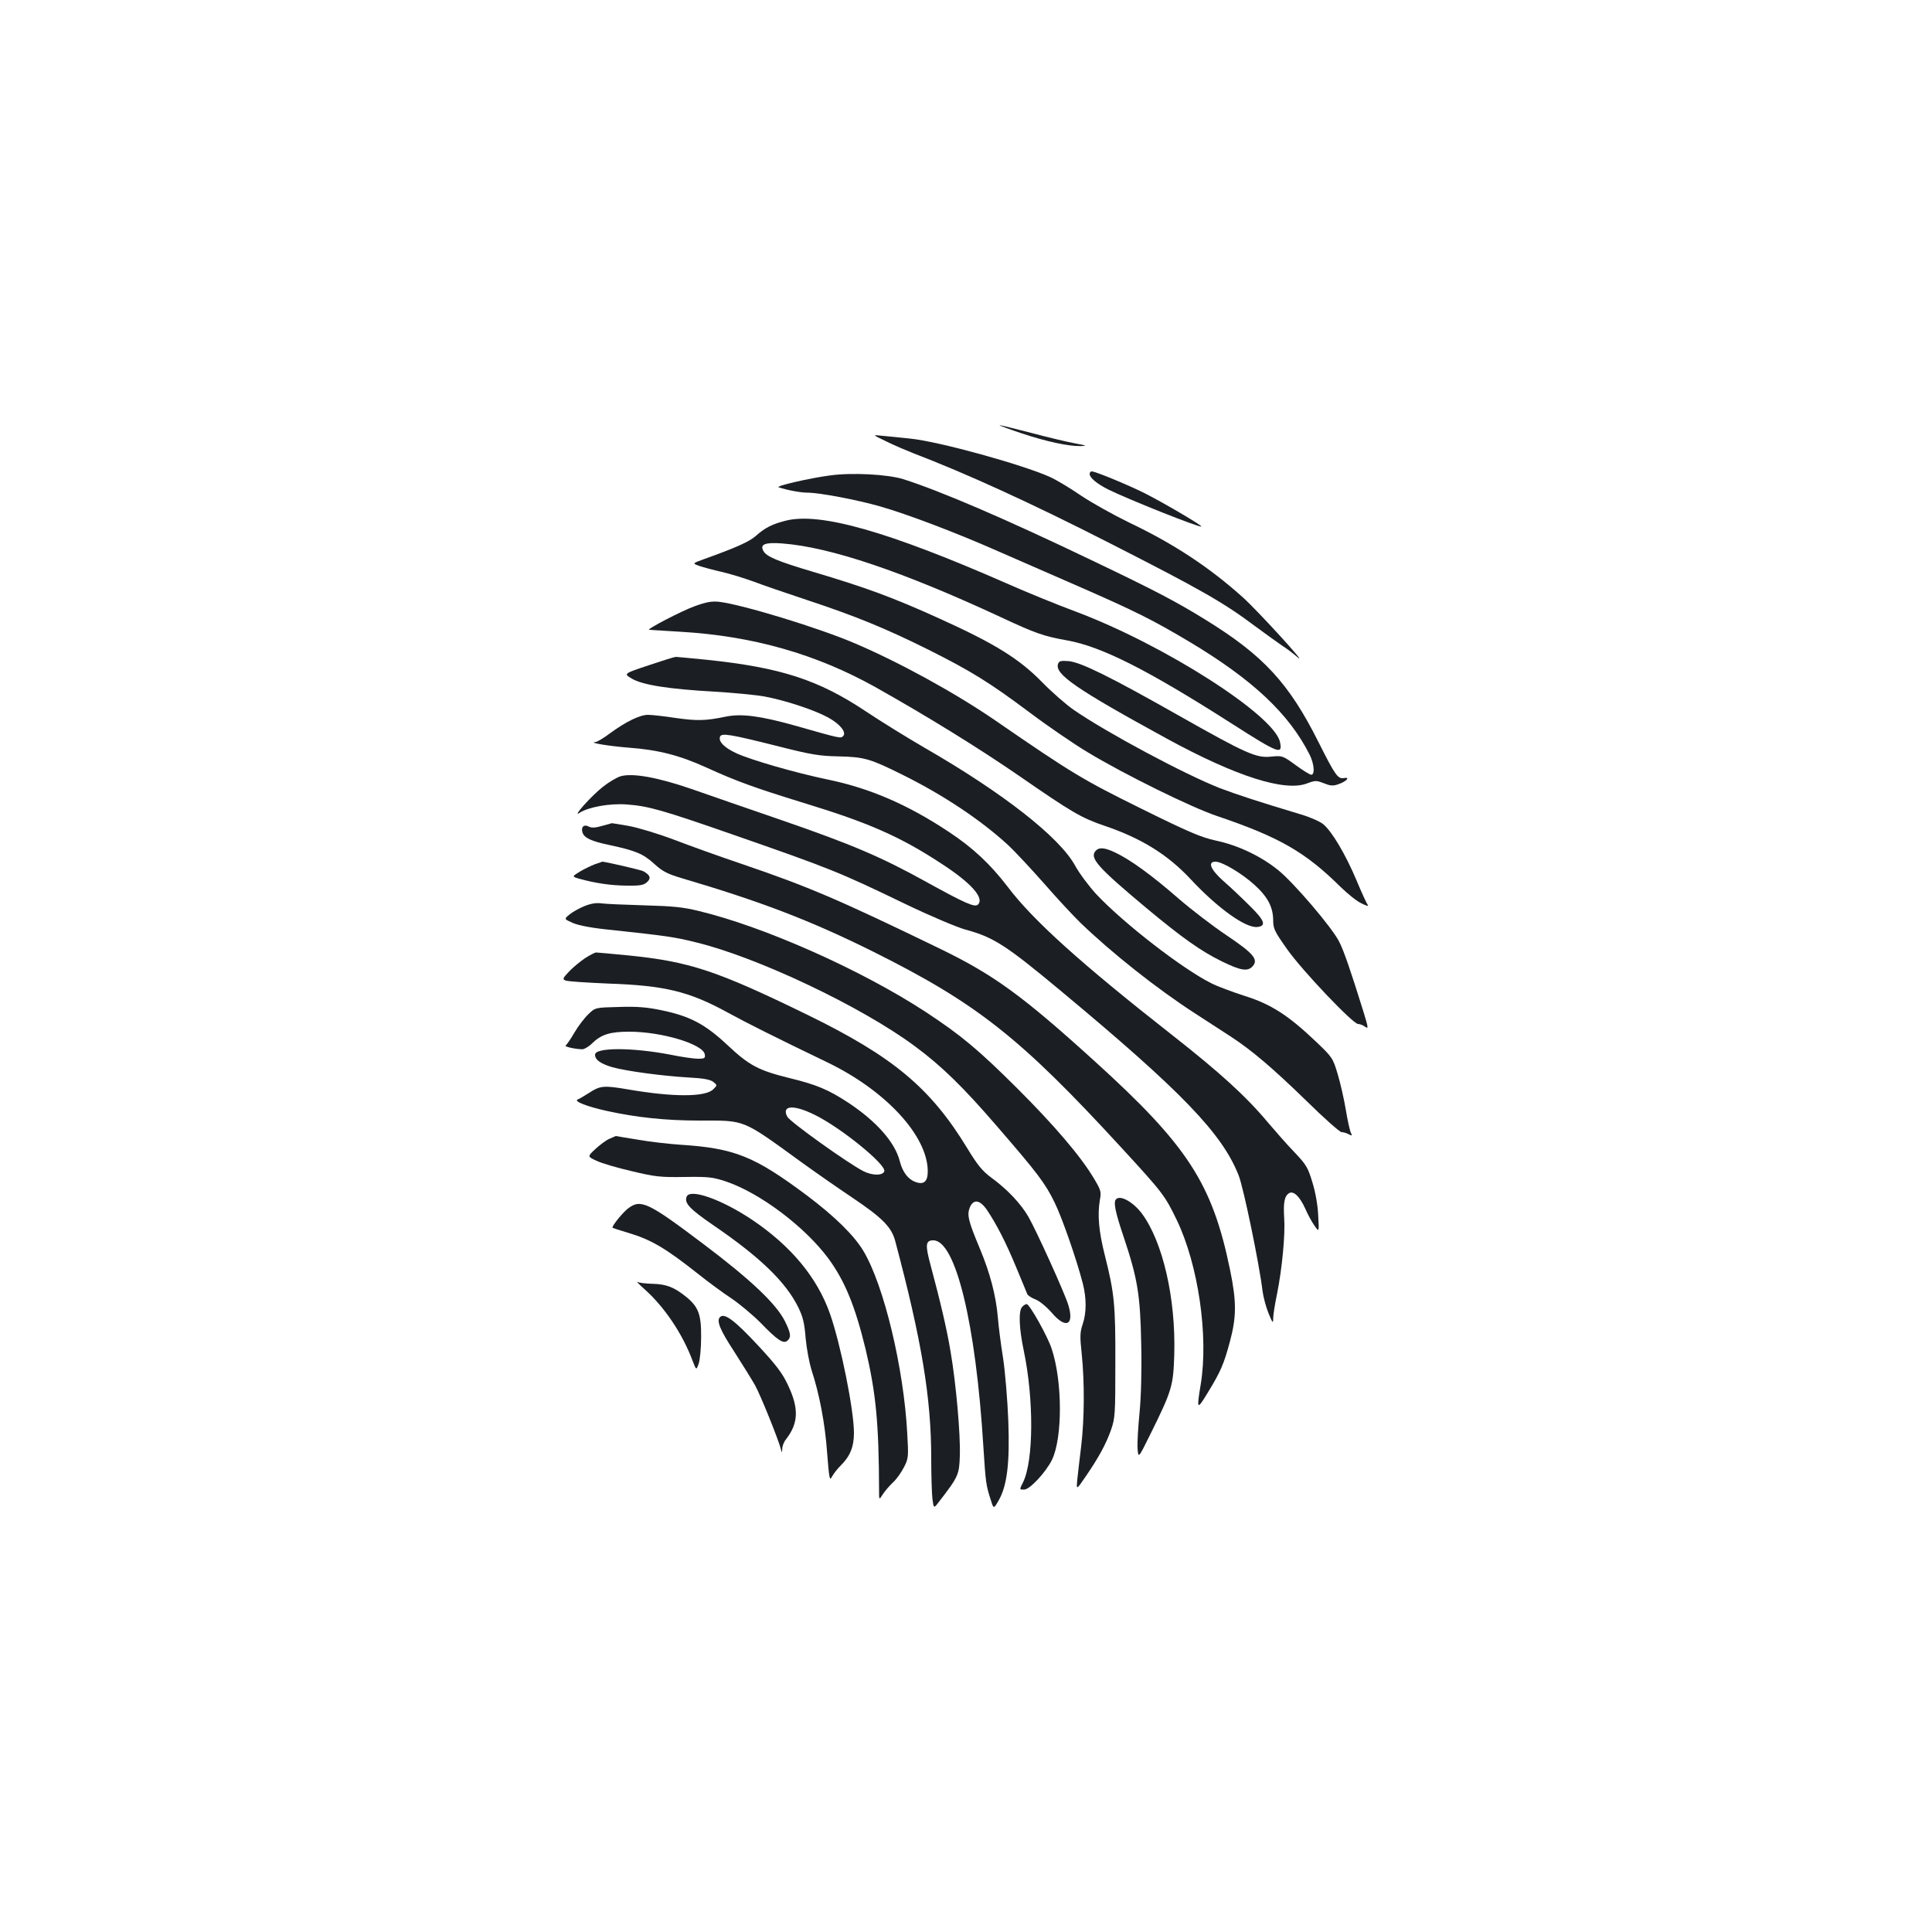 <?xml version="1.0" standalone="no"?>
<!DOCTYPE svg PUBLIC "-//W3C//DTD SVG 20010904//EN"
 "http://www.w3.org/TR/2001/REC-SVG-20010904/DTD/svg10.dtd">
<svg version="1.0" xmlns="http://www.w3.org/2000/svg"
 width="1000pt" height="1000pt" viewBox="0 0 1000 1000"
 preserveAspectRatio="xMidYMid meet">
<g transform="translate(0,1000) scale(0.1,-0.1)"
fill="#1b1f23" stroke="none">
<path d="M5285 7758 c132 -44 245 -68 308 -67 36 1 32 3 -28 14 -38 7 -140 31
-226 54 -86 22 -160 41 -165 40 -5 0 45 -19 111 -41z"/>
<path d="M4590 7714 c41 -20 102 -46 135 -59 270 -103 615 -260 1022 -468 469
-239 584 -304 752 -430 53 -39 114 -83 136 -98 23 -14 58 -41 80 -60 66 -57
-204 239 -283 310 -173 155 -356 276 -587 386 -82 40 -195 103 -250 140 -55
38 -127 81 -160 96 -145 65 -575 184 -725 199 -58 6 -125 13 -150 15 -45 5
-45 5 30 -31z"/>
<path d="M5640 7547 c0 -20 38 -51 95 -80 103 -51 476 -200 483 -192 5 5 -201
126 -295 173 -84 42 -253 112 -272 112 -6 0 -11 -6 -11 -13z"/>
<path d="M4295 7539 c-101 -13 -283 -55 -265 -61 43 -15 115 -28 149 -28 63 0
257 -37 376 -71 143 -41 396 -137 615 -234 96 -42 281 -123 410 -179 295 -129
387 -175 575 -287 328 -196 517 -373 624 -586 23 -47 28 -103 8 -103 -7 0 -43
22 -81 50 -67 49 -69 49 -125 44 -78 -9 -129 14 -481 213 -355 201 -503 274
-568 281 -40 3 -50 1 -55 -13 -21 -53 90 -130 564 -389 358 -195 609 -275 724
-231 43 16 48 16 87 1 32 -13 47 -15 73 -6 42 14 67 39 32 33 -32 -6 -45 12
-131 183 -154 308 -286 451 -586 636 -152 94 -261 151 -581 304 -460 221 -795
364 -984 424 -81 25 -266 35 -380 19z"/>
<path d="M4067 7305 c-71 -18 -108 -37 -155 -79 -34 -30 -101 -60 -268 -120
-61 -22 -61 -22 -25 -35 20 -7 72 -21 116 -31 44 -10 118 -33 165 -50 47 -18
172 -61 278 -96 251 -83 407 -147 626 -256 225 -113 317 -170 527 -327 93 -70
229 -163 301 -206 189 -114 534 -284 668 -329 322 -109 456 -186 639 -367 36
-35 84 -74 108 -85 24 -12 39 -16 33 -9 -5 6 -32 64 -59 129 -56 133 -127 253
-172 290 -17 14 -69 37 -117 51 -216 65 -324 100 -419 136 -181 71 -581 285
-753 403 -41 28 -115 93 -165 144 -118 121 -243 199 -525 327 -246 112 -388
164 -664 246 -181 54 -240 78 -255 108 -19 34 10 45 99 38 249 -19 623 -146
1125 -379 184 -86 226 -101 350 -123 177 -32 415 -152 850 -430 244 -156 265
-164 250 -95 -31 139 -600 503 -1056 674 -97 36 -259 102 -360 147 -611 268
-965 369 -1142 324z"/>
<path d="M3595 6862 c-65 -23 -253 -121 -235 -122 3 0 76 -5 163 -10 374 -22
700 -115 1007 -286 269 -151 539 -318 745 -460 272 -188 321 -217 441 -258
190 -64 328 -149 447 -277 140 -150 285 -254 345 -247 48 5 38 34 -40 110 -40
40 -101 98 -136 128 -66 59 -83 100 -41 100 35 0 134 -59 200 -118 71 -64 98
-116 99 -185 0 -44 7 -58 72 -150 78 -111 341 -387 367 -387 9 0 25 -6 36 -14
19 -13 18 -7 -8 78 -66 212 -101 314 -125 361 -36 73 -236 307 -317 372 -91
73 -208 128 -321 152 -77 17 -137 42 -388 166 -301 149 -354 180 -756 457
-207 142 -495 300 -725 398 -189 81 -580 200 -702 215 -38 4 -65 0 -128 -23z"/>
<path d="M3356 6556 c-129 -43 -129 -43 -85 -69 57 -33 194 -54 428 -67 99 -6
214 -17 258 -25 107 -20 256 -69 328 -108 63 -34 98 -78 79 -97 -13 -13 -12
-13 -248 54 -182 51 -278 63 -358 47 -105 -22 -150 -23 -262 -7 -59 9 -122 16
-142 16 -42 0 -114 -35 -196 -95 -33 -25 -68 -46 -77 -46 -38 -3 73 -21 174
-29 152 -11 264 -40 402 -103 156 -71 247 -104 500 -182 338 -103 502 -175
714 -314 156 -101 225 -179 191 -213 -16 -16 -66 6 -267 117 -235 130 -385
194 -750 320 -171 59 -380 131 -465 161 -177 61 -307 84 -368 66 -20 -6 -62
-31 -92 -55 -61 -48 -163 -163 -120 -134 46 30 158 50 245 43 111 -8 184 -29
546 -155 508 -177 549 -193 899 -362 127 -61 260 -117 305 -130 146 -39 210
-80 490 -313 630 -524 842 -743 927 -962 25 -65 106 -455 123 -597 4 -31 18
-83 31 -115 21 -51 24 -54 24 -26 0 18 9 75 20 127 26 130 43 307 37 392 -5
80 1 114 25 129 23 14 55 -16 84 -80 12 -28 33 -67 47 -87 25 -36 25 -36 20
51 -2 52 -14 121 -30 172 -23 76 -31 91 -92 155 -37 38 -99 109 -139 156 -112
134 -248 258 -498 454 -469 368 -718 592 -849 766 -89 116 -179 201 -305 284
-211 140 -407 225 -625 270 -168 35 -393 100 -471 135 -64 29 -97 62 -87 87 8
20 51 13 298 -49 173 -44 215 -51 315 -53 134 -3 164 -12 331 -95 214 -106
408 -236 549 -366 35 -33 118 -122 186 -199 67 -77 151 -167 186 -201 163
-157 395 -341 593 -469 66 -43 149 -97 185 -120 109 -71 217 -163 391 -332 91
-90 174 -163 183 -163 10 0 26 -5 37 -11 18 -9 19 -8 11 8 -5 10 -17 63 -26
118 -9 55 -28 138 -42 185 -25 83 -27 87 -112 168 -143 136 -232 194 -369 237
-65 21 -143 50 -174 66 -148 74 -451 308 -594 460 -38 41 -88 108 -110 148
-80 147 -372 376 -780 611 -88 51 -224 135 -302 187 -247 165 -443 228 -825
268 -81 8 -153 15 -160 15 -7 0 -71 -20 -142 -44z"/>
<path d="M3116 5725 c-35 -10 -55 -11 -69 -3 -25 13 -41 -3 -32 -31 9 -28 44
-45 140 -65 135 -29 174 -45 231 -97 44 -40 68 -52 141 -74 414 -122 669 -220
993 -381 539 -269 762 -446 1284 -1014 215 -234 225 -247 287 -375 111 -231
165 -599 124 -850 -22 -133 -20 -136 36 -44 67 110 83 146 115 265 34 127 35
205 1 370 -92 449 -220 645 -702 1082 -378 343 -524 448 -805 584 -524 254
-674 318 -1020 436 -113 38 -271 95 -352 126 -82 31 -185 62 -234 71 -48 8
-87 15 -88 14 0 0 -23 -7 -50 -14z"/>
<path d="M5670 5595 c-31 -37 14 -86 260 -292 191 -159 286 -226 394 -279 98
-48 134 -54 160 -25 31 35 3 67 -137 161 -70 47 -181 132 -248 190 -134 117
-248 200 -324 236 -58 28 -87 30 -105 9z"/>
<path d="M3080 5527 c-19 -7 -54 -24 -78 -38 -42 -26 -42 -26 -5 -37 83 -23
162 -35 244 -36 72 -1 90 2 108 18 22 20 17 37 -20 57 -14 7 -205 51 -213 49
0 -1 -17 -7 -36 -13z"/>
<path d="M3025 5310 c-27 -11 -63 -31 -78 -44 -28 -23 -28 -23 20 -44 32 -13
99 -26 203 -36 270 -29 323 -36 430 -63 317 -76 859 -333 1135 -538 137 -101
250 -211 424 -413 212 -245 251 -296 300 -397 38 -77 114 -295 146 -420 19
-76 19 -149 -1 -209 -14 -41 -15 -62 -5 -154 15 -146 14 -337 -3 -479 -8 -65
-17 -142 -20 -172 -5 -54 -5 -54 43 16 69 101 106 169 132 243 21 61 22 82 22
345 1 303 -5 362 -55 560 -31 123 -38 206 -25 285 8 41 5 50 -30 109 -69 116
-204 274 -397 467 -203 202 -292 276 -476 397 -334 218 -836 441 -1174 522
-81 20 -136 25 -281 29 -99 3 -198 7 -220 10 -28 4 -55 0 -90 -14z"/>
<path d="M3029 5041 c-24 -16 -61 -46 -82 -68 -34 -36 -37 -41 -20 -48 10 -5
110 -11 223 -16 290 -10 415 -40 615 -149 100 -55 242 -126 520 -260 299 -145
513 -376 517 -558 1 -57 -19 -76 -63 -60 -38 13 -67 51 -81 105 -24 99 -121
209 -268 306 -102 67 -164 93 -304 127 -161 40 -208 65 -321 171 -115 108
-195 150 -341 180 -76 16 -128 20 -221 17 -122 -3 -122 -3 -158 -38 -20 -19
-53 -62 -72 -95 -19 -33 -40 -63 -45 -66 -10 -6 46 -19 86 -20 10 0 33 13 50
30 48 47 94 61 193 61 169 0 384 -65 391 -118 3 -19 -1 -22 -35 -22 -21 0 -85
9 -143 21 -197 38 -390 38 -390 0 0 -27 29 -47 90 -65 72 -20 257 -45 393 -53
80 -4 114 -11 129 -23 21 -17 21 -17 0 -38 -41 -41 -207 -41 -440 -1 -129 22
-145 20 -205 -19 -23 -15 -49 -30 -57 -33 -22 -9 47 -36 150 -59 155 -34 306
-50 479 -50 241 0 218 10 523 -211 73 -53 195 -138 271 -189 155 -104 202
-152 221 -225 137 -515 186 -810 186 -1124 0 -86 3 -179 6 -208 7 -52 7 -52
35 -15 99 128 104 139 107 236 4 108 -19 372 -48 541 -19 115 -52 255 -104
449 -28 104 -25 126 15 126 115 0 220 -430 259 -1070 12 -184 13 -196 38 -273
15 -48 15 -48 40 -5 45 77 59 196 51 413 -4 105 -16 251 -27 325 -12 74 -24
169 -27 210 -10 116 -41 232 -94 359 -59 141 -67 173 -51 212 19 44 52 39 88
-13 51 -76 99 -170 152 -298 29 -69 54 -131 57 -138 3 -7 22 -20 43 -28 21 -8
58 -39 85 -70 72 -84 116 -63 85 40 -18 61 -167 389 -207 458 -40 69 -110 143
-194 204 -44 33 -70 64 -122 150 -191 314 -385 475 -827 691 -472 230 -611
276 -930 308 -84 8 -158 15 -164 15 -7 0 -32 -13 -57 -29z m1187 -811 c136
-66 374 -260 361 -293 -9 -23 -62 -22 -108 1 -79 40 -381 256 -394 282 -31 59
32 64 141 10z"/>
<path d="M3155 4106 c-17 -7 -49 -31 -73 -53 -42 -39 -42 -39 5 -61 27 -13
109 -37 183 -54 121 -29 149 -32 273 -30 125 2 146 -1 214 -23 177 -60 408
-234 530 -398 86 -117 139 -247 193 -469 54 -228 69 -385 70 -733 0 -50 0 -50
19 -20 11 17 34 44 53 62 19 17 44 53 57 79 23 44 24 54 17 173 -18 341 -121
769 -227 946 -48 80 -147 178 -292 287 -273 204 -375 245 -657 263 -58 4 -156
15 -218 26 -63 10 -115 19 -115 19 -1 -1 -16 -7 -32 -14z"/>
<path d="M3554 3806 c-13 -33 15 -63 137 -147 242 -165 376 -294 441 -426 24
-49 32 -82 38 -160 5 -54 19 -127 30 -163 41 -124 70 -276 81 -427 11 -141 13
-150 26 -125 8 15 28 40 44 56 49 48 69 97 69 170 0 117 -68 456 -124 616 -66
187 -200 349 -401 485 -159 107 -324 165 -341 121z"/>
<path d="M5777 3793 c-15 -14 -5 -65 38 -192 74 -221 87 -303 92 -561 3 -143
-1 -272 -9 -355 -7 -71 -12 -153 -10 -182 4 -52 4 -52 63 67 116 234 122 256
127 420 8 290 -59 581 -167 728 -45 60 -112 98 -134 75z"/>
<path d="M3252 3746 c-26 -19 -82 -87 -82 -100 0 -2 35 -13 78 -26 122 -36
195 -79 367 -215 50 -40 126 -96 170 -125 43 -29 111 -86 150 -125 88 -91 119
-112 140 -95 21 18 19 38 -12 101 -45 90 -177 215 -417 396 -291 220 -329 238
-394 189z"/>
<path d="M3334 3329 c105 -93 199 -233 251 -373 19 -49 19 -49 31 -15 7 19 13
81 13 138 1 118 -14 157 -78 209 -62 50 -102 65 -172 67 -36 1 -72 5 -80 10
-8 5 8 -12 35 -36z"/>
<path d="M5290 3235 c-19 -22 -15 -113 9 -226 53 -254 51 -571 -4 -682 -19
-38 -19 -37 6 -37 29 0 112 89 144 154 55 113 55 407 -2 576 -21 64 -114 230
-129 230 -6 0 -17 -7 -24 -15z"/>
<path d="M3727 3183 c-20 -19 0 -67 72 -177 43 -67 92 -146 109 -176 28 -50
123 -285 135 -335 4 -16 5 -15 6 6 0 15 9 37 20 50 64 83 67 159 9 281 -28 60
-61 103 -148 197 -126 136 -180 177 -203 154z"/>
</g>
</svg>
